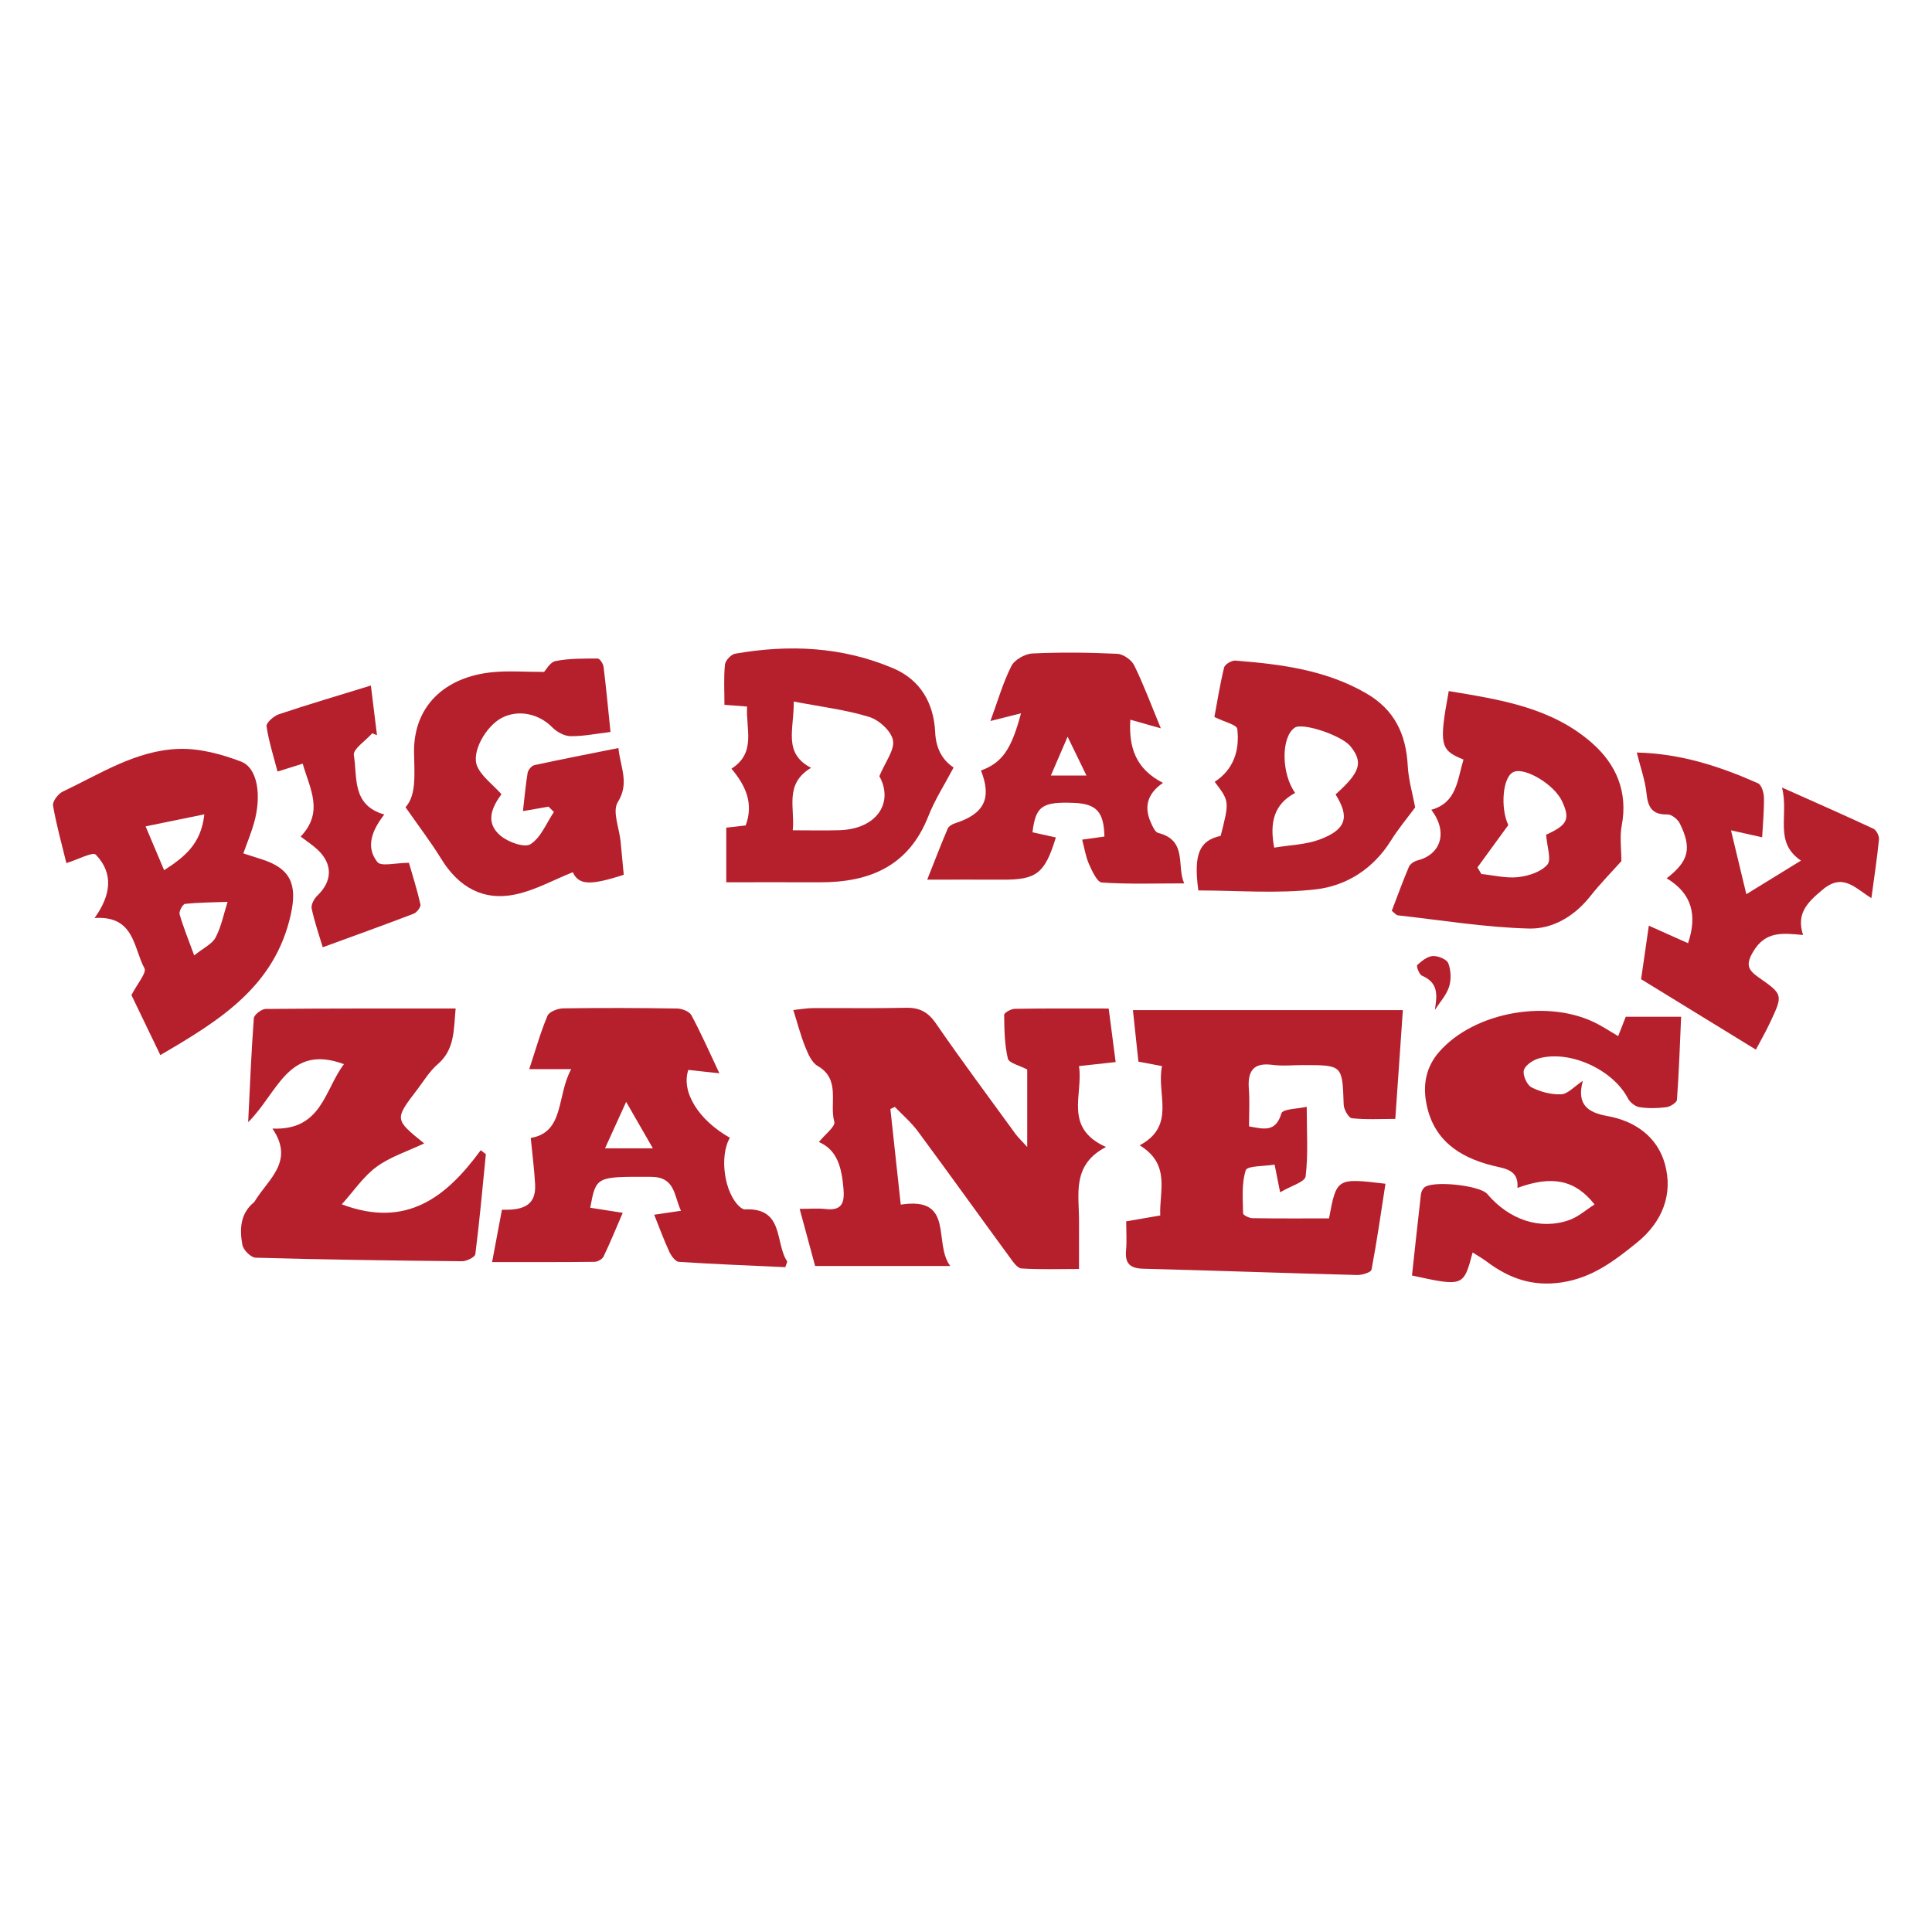 <svg enable-background="new 0 0 500 500" height="500" viewBox="0 0 500 500" width="500" xmlns="http://www.w3.org/2000/svg"><g clip-rule="evenodd" fill="#b6202d" fill-rule="evenodd"><path d="m265.842 296.837c0-7.788 0-14.024 0-20.044-2.01-1.075-4.734-1.669-5.012-2.839-.859-3.653-.912-7.523-.955-11.313-.006-.533 1.77-1.546 2.734-1.561 7.957-.128 15.916-.072 24.316-.072.596 4.574 1.182 9.067 1.805 13.854-3.314.364-6.078.668-9.49 1.044 1.164 7.292-4.111 15.941 6.984 20.939-8.904 4.636-6.949 12.193-6.975 19.153-.016 3.819-.002 7.639-.002 12.415-5.117 0-10.025.179-14.9-.138-1.084-.07-2.213-1.77-3.053-2.916-7.939-10.847-15.767-21.774-23.761-32.581-1.708-2.31-3.954-4.222-5.953-6.316-.384.184-.767.367-1.149.552.878 8.105 1.757 16.211 2.681 24.74 14.087-2.194 8.321 9.965 12.814 15.886-6.481 0-12.02 0-17.559 0-5.652 0-11.302 0-17.415 0-1.299-4.799-2.565-9.472-4.005-14.79 2.745 0 4.735-.193 6.673.04 4.343.523 4.998-1.677 4.665-5.358-.465-5.16-1.468-9.871-6.353-11.981 1.573-1.966 4.323-4.028 3.987-5.225-1.348-4.806 1.77-10.976-4.349-14.485-1.516-.87-2.449-3.115-3.18-4.918-1.165-2.872-1.937-5.902-3.084-9.531 1.977-.201 3.536-.488 5.096-.497 7.994-.047 15.991.106 23.98-.082 3.509-.082 5.752 1.031 7.815 4.023 6.674 9.684 13.707 19.119 20.623 28.637.563.774 1.282 1.437 3.022 3.364z"/><path d="m418.783 268.147c.787-2.006 1.379-3.52 1.965-5.015h14.328c-.328 7.354-.563 14.43-1.08 21.484-.055.736-1.73 1.796-2.754 1.927-2.293.292-4.688.34-6.965-.012-1.105-.17-2.449-1.25-2.984-2.282-3.787-7.311-14.775-12.511-22.893-10.382-1.57.412-3.629 1.747-4.018 3.078-.363 1.252.779 3.847 1.971 4.457 2.311 1.181 5.145 1.918 7.711 1.798 1.691-.08 3.297-1.981 5.582-3.489-1.729 6.208 1.393 8.232 6.266 9.101 7.252 1.291 12.967 5.387 14.934 12.324 2.258 7.958-.697 15.186-7.193 20.436-5.77 4.665-11.533 9.118-19.469 10.311-7.592 1.141-13.635-1.046-19.408-5.373-1.107-.831-2.326-1.514-3.664-2.375-2.326 8.834-2.406 8.863-15.693 5.96.756-6.949 1.504-13.979 2.314-21 .072-.62.41-1.347.863-1.761 2.08-1.895 14.395-.587 16.305 1.668 5.695 6.718 13.717 9.409 21.252 6.732 2.326-.826 4.307-2.629 6.512-4.026-4.996-6.39-11.016-7.565-19.947-4.28.377-4.771-3.277-4.972-6.445-5.769-8.828-2.223-15.49-6.795-17.188-16.403-.836-4.74.025-9.175 3.316-12.972 9.135-10.535 28.744-13.969 41.279-7.158 1.584.86 3.105 1.835 5.103 3.021z"/><path d="m291.461 316.08c3.016-.519 5.604-.964 8.807-1.516-.264-6.333 2.758-13.254-5.324-18.154 9.566-5.124 4.252-13.364 5.787-20.508-2.168-.406-3.891-.729-6.109-1.146-.461-4.318-.928-8.701-1.424-13.339h69.863c-.674 9.709-1.291 18.564-1.957 28.155-3.768 0-7.535.225-11.238-.168-.854-.091-2.078-2.275-2.121-3.529-.346-10.228-.273-10.23-10.439-10.23-2.662 0-5.363.286-7.982-.061-5.051-.669-6.467 1.685-6.119 6.255.236 3.118.045 6.269.045 9.671 3.781.654 6.869 1.665 8.389-3.387.348-1.155 4.43-1.188 6.539-1.678 0 6.567.414 12.35-.283 17.995-.182 1.46-3.848 2.488-6.6 4.124-.611-3.057-.924-4.617-1.432-7.164-2.617.447-7.068.277-7.455 1.448-1.135 3.443-.744 7.42-.701 11.185.006.438 1.576 1.216 2.432 1.229 6.605.104 13.211.057 19.809.057 1.965-10.472 1.965-10.472 14.609-8.967-1.152 7.435-2.211 14.875-3.611 22.249-.133.69-2.453 1.404-3.738 1.37-18.434-.484-36.861-1.154-55.295-1.625-3.424-.088-4.816-1.303-4.492-4.761.225-2.442.04-4.926.04-7.505z"/><path d="m186.177 277.766c-3.246-.352-5.649-.612-8.044-.872-1.892 5.634 2.586 12.955 10.76 17.555-2.803 4.819-1.437 14.371 2.586 17.899.355.312.872.659 1.298.64 10.283-.469 7.703 8.73 10.978 13.516-.177.48-.354.961-.531 1.441-9.183-.423-18.371-.775-27.542-1.383-.894-.06-1.975-1.555-2.469-2.616-1.385-2.98-2.508-6.084-3.911-9.578 2.369-.349 4.37-.643 6.934-1.02-1.862-3.978-1.469-8.765-7.756-8.783-14.196-.041-14.196-.21-15.732 7.999 2.569.4 5.134.8 8.417 1.311-1.791 4.148-3.264 7.782-4.961 11.308-.334.693-1.527 1.369-2.332 1.378-8.615.099-17.232.062-26.518.062.908-4.836 1.687-8.977 2.543-13.535 4.542.079 8.91-.496 8.593-6.54-.198-3.78-.7-7.545-1.136-12.043 8.785-1.484 6.692-10.95 10.471-17.81-3.864 0-6.818 0-10.86 0 1.659-5.024 2.919-9.535 4.725-13.817.443-1.052 2.658-1.894 4.072-1.914 9.825-.147 19.654-.115 29.479.043 1.277.021 3.168.754 3.696 1.737 2.501 4.646 4.626 9.495 7.24 15.022zm-29.597 19.415h12.379c-2.376-4.133-4.277-7.437-6.911-12.017-2.138 4.697-3.697 8.124-5.468 12.017z"/><path d="m17.179 223.374c-1.205-4.967-2.595-9.881-3.452-14.886-.182-1.064 1.302-3.047 2.491-3.61 9.688-4.591 19.009-10.7 30.038-11.063 5.362-.177 11.045 1.343 16.129 3.283 4.287 1.635 5.364 8.732 3.378 15.823-.707 2.525-1.733 4.961-2.792 7.94 1.561.498 3.048.983 4.542 1.449 7.755 2.414 9.472 6.578 7.744 14.375-4.128 18.626-18.41 27.417-33.763 36.367-2.764-5.735-5.381-11.166-7.478-15.52 1.503-2.939 4-5.796 3.373-6.939-2.864-5.227-2.528-13.692-12.914-13.013 4.235-5.851 4.991-11.541.326-16.384-.792-.824-4.596 1.253-7.622 2.178zm33.079 23.885c2.409-1.94 4.65-2.942 5.546-4.65 1.486-2.832 2.107-6.118 3.092-9.212-3.67.135-7.354.147-10.999.53-.595.062-1.629 1.938-1.417 2.675.973 3.38 2.316 6.653 3.778 10.657zm-12.579-33.395c1.965 4.649 3.303 7.813 4.796 11.344 5.276-3.433 9.562-6.721 10.405-14.457-5.475 1.121-9.962 2.04-15.201 3.113z"/><path d="m89.01 275.403c-14.398-5.351-17.06 7.371-24.785 15.02.491-9.89.821-18.409 1.469-26.904.069-.91 1.989-2.396 3.063-2.407 16.27-.154 32.541-.107 49.159-.107-.515 5.501-.175 10.584-4.661 14.436-2.103 1.805-3.591 4.338-5.307 6.58-5.87 7.672-5.861 7.679 1.826 13.892-4.343 2.063-8.787 3.458-12.337 6.068-3.412 2.508-5.898 6.274-8.984 9.702 16.794 6.32 27.113-1.933 35.957-14.012.443.344.886.688 1.329 1.031-.858 8.631-1.629 17.273-2.72 25.875-.098.771-2.26 1.841-3.454 1.83-17.807-.164-35.615-.42-53.415-.918-1.223-.034-3.192-2.013-3.43-3.335-.709-3.951-.604-7.989 2.932-10.942.125-.105.235-.241.32-.382 3.38-5.651 10.366-10.207 4.533-18.758 12.816.556 13.481-10.092 18.505-16.669z"/><path d="m300.424 188.493c-3.434-.972-5.469-1.547-7.895-2.234-.449 7.26 1.465 12.786 8.441 16.351-4.18 2.889-4.875 6.319-3.146 10.217.453 1.022 1.088 2.527 1.91 2.733 7.668 1.926 4.713 8.603 6.738 13.061-7.512 0-14.43.243-21.299-.223-1.238-.083-2.531-2.966-3.34-4.763-.852-1.891-1.154-4.03-1.771-6.334 2.27-.316 4.031-.562 5.764-.803-.156-6.448-2.072-8.485-7.965-8.715-8.166-.319-9.832.843-10.652 7.612 1.988.44 4 .885 6.049 1.338-2.854 9.336-5.002 10.966-13.781 10.925-6.1-.028-12.202-.005-19.516-.005 2.053-5.17 3.602-9.223 5.308-13.209.267-.625 1.177-1.147 1.898-1.379 7.562-2.431 9.554-6.439 6.71-13.655 5.459-2.024 7.83-5.338 10.361-14.809-2.521.636-4.811 1.213-7.918 1.997 1.906-5.189 3.248-9.923 5.428-14.233.828-1.635 3.543-3.156 5.467-3.247 7.301-.346 14.641-.258 21.945.087 1.543.073 3.684 1.581 4.379 3 2.445 4.993 4.381 10.235 6.885 16.288zm-24.129 2.171c-1.689 3.916-2.924 6.777-4.332 10.039h9.211c-1.68-3.456-3.033-6.242-4.879-10.039z"/><path d="m454.424 271.646c-10.084-6.189-19.775-12.136-29.709-18.23.611-4.226 1.264-8.736 2.002-13.852 3.682 1.646 6.762 3.023 10.148 4.537 2.436-7.266 1.018-12.879-5.533-16.795 5.744-4.435 6.57-7.775 3.391-14.211-.531-1.076-2.115-2.341-3.184-2.315-3.947.092-5.051-1.825-5.418-5.416-.348-3.399-1.557-6.709-2.525-10.609 11.41.256 21.541 3.603 31.379 7.964.904.4 1.508 2.404 1.533 3.678.064 3.312-.27 6.632-.463 10.292-2.461-.549-4.746-1.059-8.063-1.799 1.4 5.826 2.586 10.772 3.969 16.528 5.137-3.16 9.529-5.861 14.135-8.694-7.111-4.837-3.045-11.64-4.906-18.914 8.77 3.917 16.256 7.196 23.654 10.66.771.361 1.535 1.864 1.447 2.753-.482 4.903-1.232 9.78-1.965 15.211-4.213-2.582-7.348-6.594-12.568-2.23-3.875 3.239-6.959 6.084-5.115 11.777-5.387-.521-9.67-.989-12.801 4.13-2.068 3.382-1.572 4.83 1.225 6.783 6.412 4.474 6.41 4.542 3.111 11.589-1.17 2.499-2.553 4.899-3.744 7.163z"/><path d="m157.997 189.437c-3.792.445-7.075 1.136-10.345 1.083-1.605-.026-3.546-1.084-4.716-2.28-3.497-3.574-8.897-4.722-13.201-2.387-4.033 2.186-7.826 8.859-6.228 12.477 1.163 2.632 3.89 4.573 6.27 7.211-2.214 3.033-4.482 7.176-.258 10.729 1.974 1.66 6.206 3.2 7.771 2.207 2.697-1.712 4.11-5.448 6.062-8.334-.461-.459-.922-.918-1.384-1.378-1.986.345-3.972.69-6.625 1.151.396-3.449.67-6.696 1.207-9.899.128-.764 1.027-1.84 1.741-1.996 7.054-1.535 14.145-2.905 21.757-4.429.499 5.059 2.927 9.036-.179 14.035-1.445 2.327.404 6.694.743 10.138.287 2.922.55 5.847.81 8.627-8.945 2.918-11.678 2.556-13.189-.664-4.991 1.994-9.737 4.669-14.821 5.746-8.39 1.776-14.746-1.917-19.231-9.212-2.661-4.326-5.767-8.378-9.229-13.354 2.909-3.238 2.26-8.682 2.204-14.295-.116-11.703 7.78-19.456 20.417-20.661 4.066-.388 8.2-.061 13.246-.061.393-.398 1.498-2.518 2.966-2.81 3.546-.706 7.261-.649 10.908-.651.522 0 1.411 1.335 1.509 2.13.67 5.402 1.173 10.825 1.795 16.877z"/><path d="m187.962 228.332c0-5.563 0-9.796 0-14.132 1.879-.216 3.346-.385 5.016-.577 2.081-5.549.115-10.208-3.68-14.687 6.495-4.145 3.681-10.284 4.048-16.081-1.947-.149-3.548-.272-5.859-.449 0-3.517-.211-6.978.125-10.385.104-1.056 1.572-2.655 2.621-2.839 13.968-2.45 27.749-1.837 40.946 3.779 7.127 3.033 10.512 9.165 10.845 16.555.207 4.604 2.202 7.427 4.768 9.113-2.263 4.307-4.841 8.296-6.547 12.629-5.079 12.895-15.193 17.118-28.036 17.079-7.973-.024-15.946-.005-24.247-.005zm17.458-46.777c.102 7.226-2.831 13.344 4.478 17.158-6.983 4.204-4.13 10.295-4.731 16.164 4.447 0 8.242.093 12.032-.018 9.857-.289 14.124-7.253 10.377-13.981 1.568-3.774 3.998-6.81 3.525-9.294-.452-2.379-3.59-5.251-6.125-6.032-6.048-1.866-12.437-2.624-19.556-3.997z"/><path d="m378.75 196.571c-6.086-2.428-6.354-3.84-3.814-17.722 13.203 2.195 26.521 4.182 37.047 13.417 6.279 5.509 9.379 12.645 7.717 21.403-.549 2.889-.088 5.97-.088 9.195-2.283 2.555-5.383 5.706-8.109 9.151-4.082 5.16-9.75 8.444-15.779 8.291-11.352-.289-22.662-2.163-33.986-3.422-.41-.045-.768-.563-1.545-1.167 1.436-3.753 2.832-7.617 4.436-11.392.314-.741 1.365-1.434 2.203-1.645 6.131-1.549 7.957-7.38 3.592-13.106 6.609-1.853 6.703-7.653 8.326-13.003zm21.385 19.453c5.514-2.501 6.316-4.006 4.09-8.729-1.998-4.237-9.436-8.741-12.447-7.539-2.98 1.19-3.494 9.495-1.428 13.764-2.873 3.944-5.428 7.452-7.982 10.96.336.571.672 1.141 1.008 1.711 3.184.321 6.424 1.159 9.529.808 2.678-.303 5.918-1.344 7.549-3.233 1.116-1.296-.097-4.605-.319-7.742z"/><path d="m366.244 208.95c-1.973 2.679-4.355 5.52-6.299 8.632-4.545 7.268-11.486 11.672-19.42 12.585-10.066 1.158-20.365.28-30.389.28-1.313-9.41.305-12.945 5.771-14.126 2.283-8.947 2.283-8.947-1.547-13.989 4.961-3.217 6.488-8.21 5.852-13.678-.127-1.095-3.375-1.826-5.93-3.095.729-3.896 1.438-8.41 2.521-12.832.199-.81 1.967-1.843 2.93-1.766 11.725.936 23.299 2.381 33.813 8.453 7.389 4.267 10.35 10.618 10.779 18.802.191 3.608 1.255 7.172 1.919 10.734zm-20.596-3.354c6.412-5.766 7.191-8.263 3.879-12.427-2.242-2.819-12.342-6.222-14.422-4.86-3.535 2.315-3.584 11.762.068 16.898-5.416 2.905-6.664 7.551-5.41 14.164 4.143-.696 8.195-.766 11.771-2.107 6.905-2.592 7.796-5.797 4.114-11.668z"/><path d="m77.815 216.504c6.109-6.428 2.333-12.451.524-18.866-2.206.689-3.908 1.221-6.515 2.036-1.01-3.896-2.259-7.752-2.846-11.708-.133-.893 1.858-2.672 3.183-3.116 7.627-2.553 15.347-4.828 23.822-7.438.595 4.832 1.089 8.843 1.583 12.853-.413-.161-.825-.323-1.238-.484-1.683 1.904-5.017 4.089-4.75 5.663.956 5.642-.622 12.913 7.872 15.35-3.099 3.997-4.944 8.343-1.775 12.311.97 1.215 4.747.188 8.158.188.945 3.295 2.129 6.999 2.978 10.778.148.659-.94 2.083-1.749 2.394-7.665 2.937-15.392 5.708-23.538 8.687-.917-3.082-2.111-6.495-2.861-10.002-.21-.982.602-2.541 1.427-3.326 3.951-3.753 4.09-8.207.077-11.951-1.187-1.109-2.573-2.005-4.352-3.369z"/><path d="m371.33 261.392c.645-3.937.949-7.056-3.354-8.9-.711-.304-1.465-2.493-1.207-2.729 1.145-1.049 2.615-2.256 4.033-2.341 1.359-.082 3.617.833 4.018 1.873.701 1.819.793 4.234.195 6.095-.699 2.171-2.411 4.015-3.685 6.002z"/></g></svg>